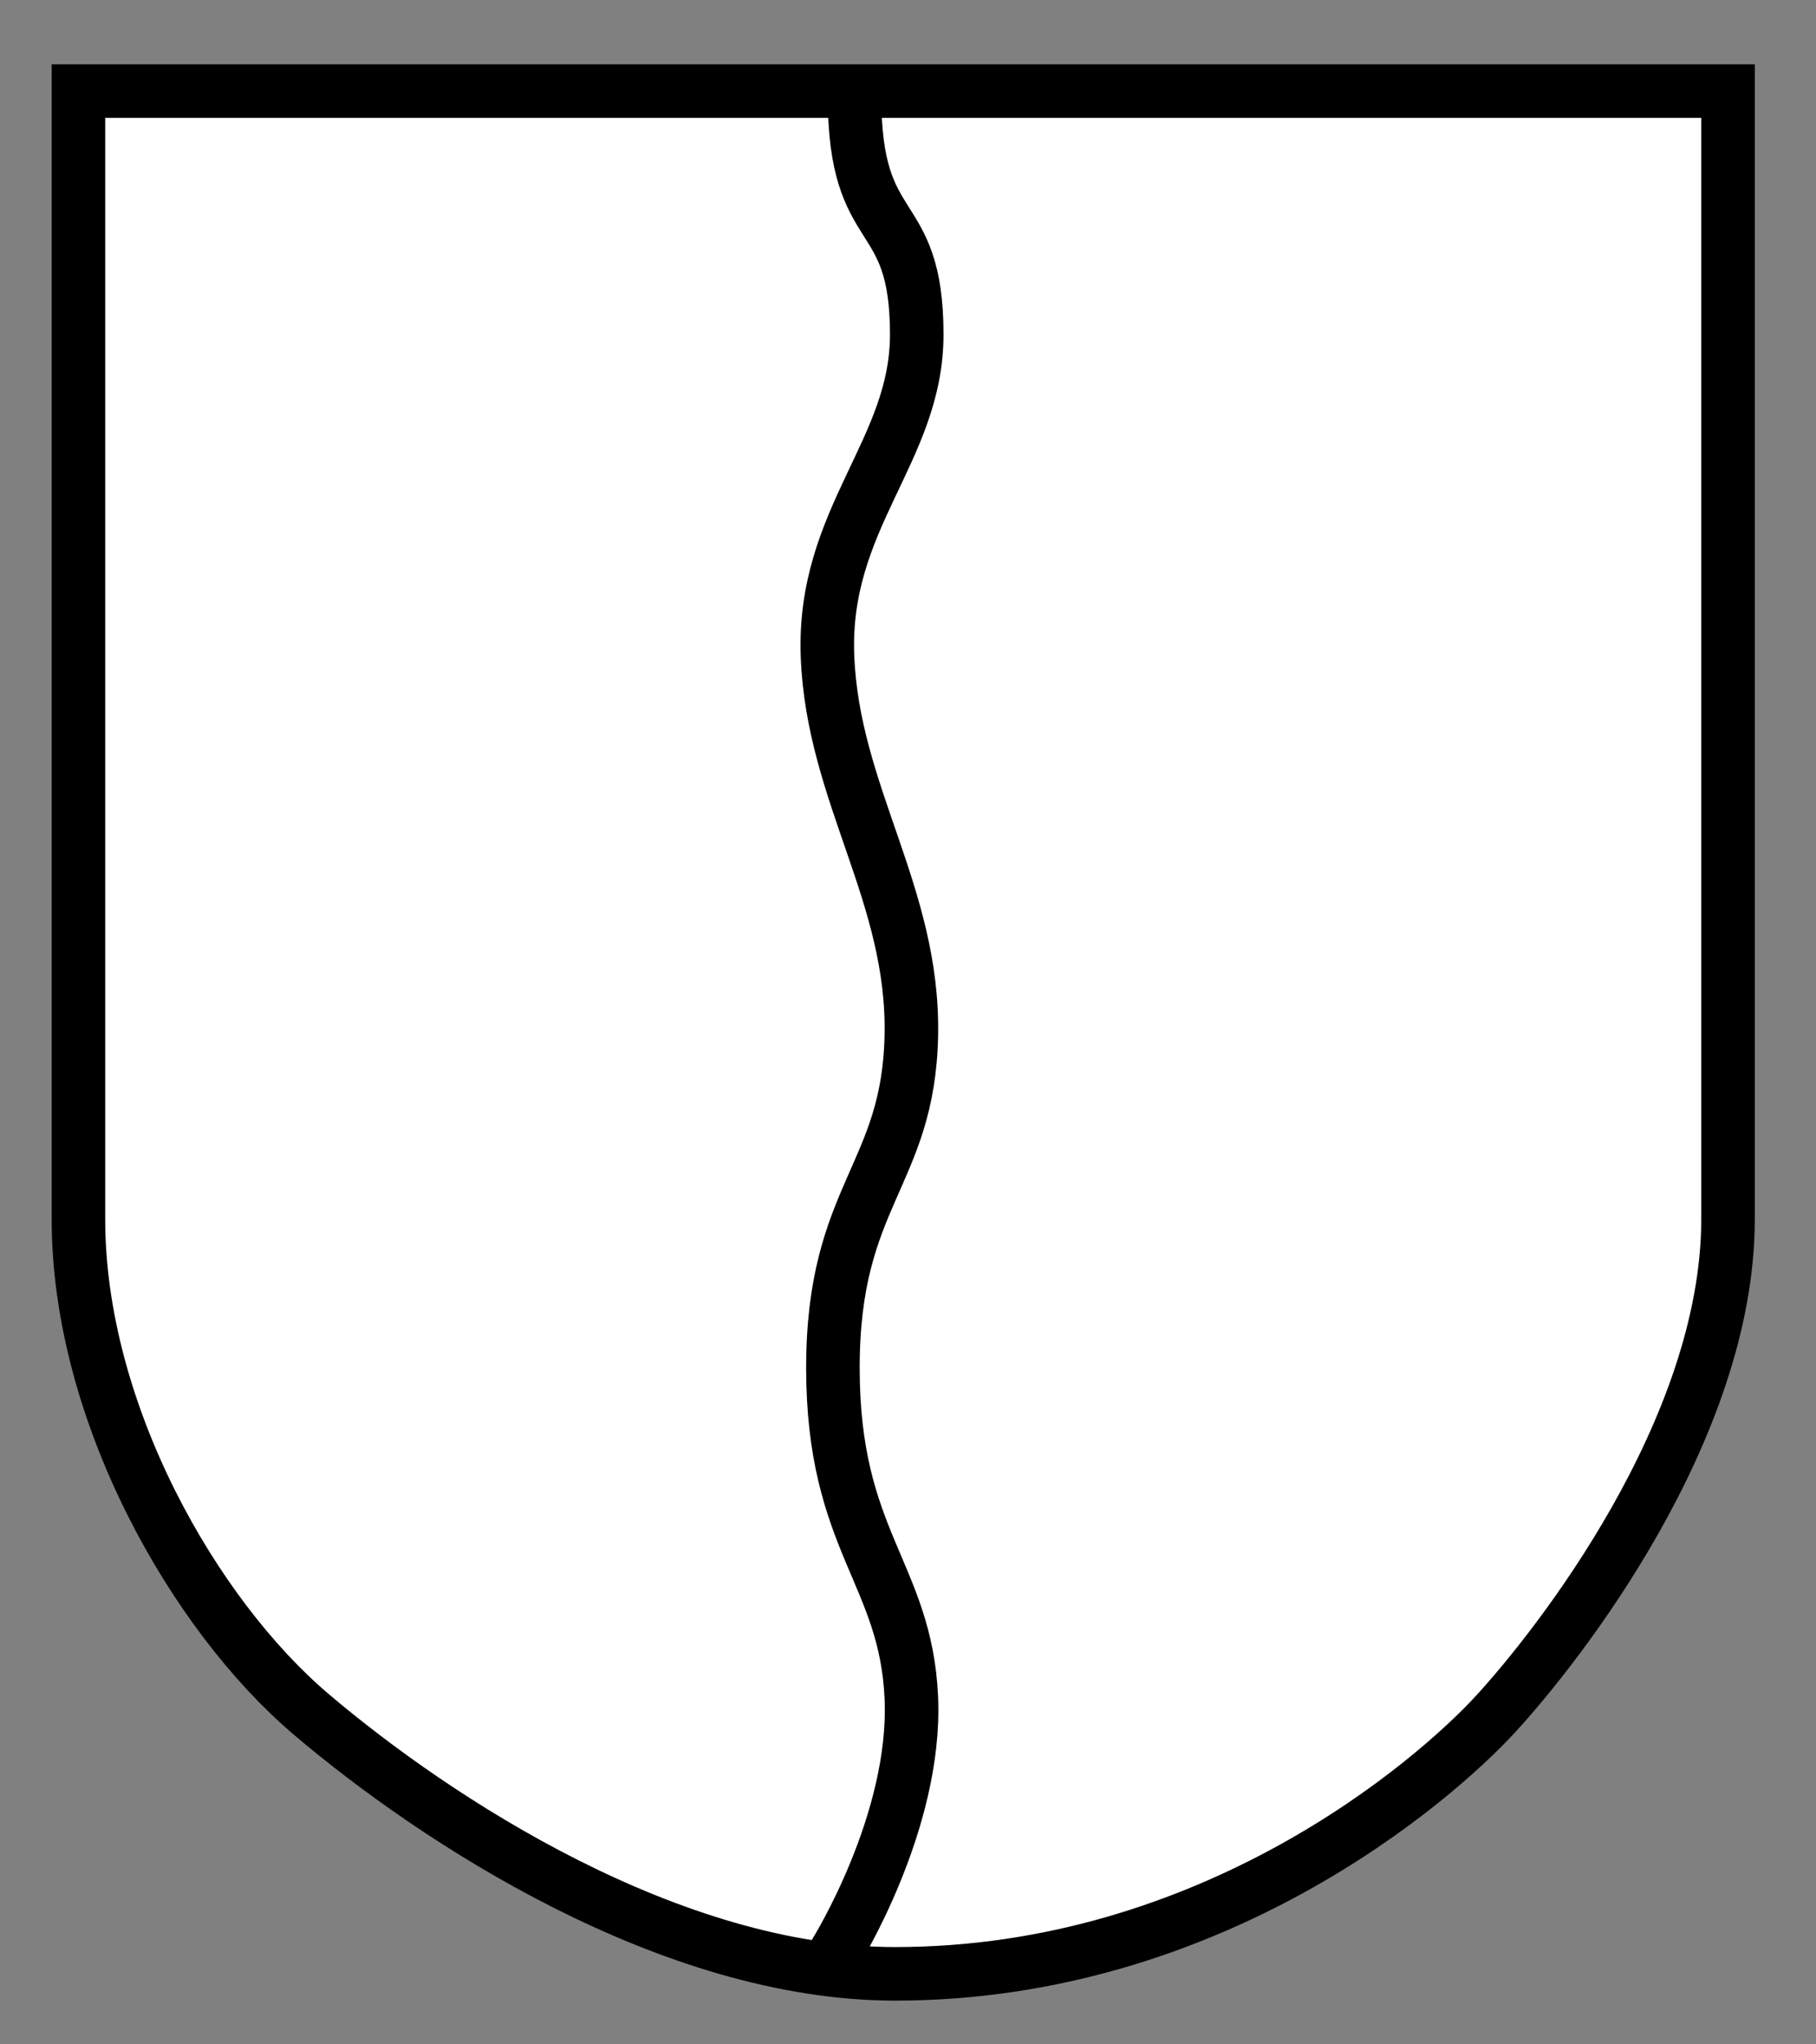 <?xml version="1.0" encoding="UTF-8" standalone="no"?>
<!-- Created with Inkscape (http://www.inkscape.org/) -->

<svg
   xmlns:dc="http://purl.org/dc/elements/1.1/"
   xmlns:cc="http://creativecommons.org/ns#"
   xmlns:rdf="http://www.w3.org/1999/02/22-rdf-syntax-ns#"
   xmlns:svg="http://www.w3.org/2000/svg"
   xmlns="http://www.w3.org/2000/svg"
   xmlns:sodipodi="http://sodipodi.sourceforge.net/DTD/sodipodi-0.dtd"
   xmlns:inkscape="http://www.inkscape.org/namespaces/inkscape"
   width="47.861mm"
   height="53.858mm"
   viewBox="0 0 169.587 190.837"
   id="svg2"
   version="1.1"
   inkscape:version="0.91 r13725"
   sodipodi:docname="герб 1.svg">
  <rect x="0" y="0" width="169.587" height="190.837" fill="#808080" stroke="none"/>
  <defs
     id="defs4" />
  <sodipodi:namedview
     id="base"
     pagecolor="#ffffff"
     bordercolor="#666666"
     borderopacity="1.0"
     inkscape:pageopacity="0.0"
     inkscape:pageshadow="2"
     inkscape:zoom="1.979899"
     inkscape:cx="155.67551"
     inkscape:cy="158.56486"
     inkscape:document-units="px"
     inkscape:current-layer="layer1"
     showgrid="false"
     fit-margin-top="1"
     fit-margin-left="1"
     fit-margin-right="1"
     fit-margin-bottom="1"
     inkscape:window-width="2048"
     inkscape:window-height="1100"
     inkscape:window-x="-8"
     inkscape:window-y="-8"
     inkscape:window-maximized="1" />
  <g
     inkscape:label="Layer 1"
     inkscape:groupmode="layer"
     id="layer1"
     transform="translate(-183.778,-225.515)">
    <path
       style="fill:#ffffff;fill-rule:evenodd;stroke:#000000;stroke-width:5;stroke-linecap:butt;stroke-linejoin:miter;stroke-miterlimit:4;stroke-dasharray:none;stroke-opacity:1"
       d="m 191.102,234.019 0,105.308 c 0,18.077 10.816,36.95 21.718,46.214 11.695,9.938 33.588,24.244 54.548,24.244 29.547,0 50.255,-17.93 56.063,-24.244 5.808,-6.313 21.718,-26.517 21.718,-46.214 l 0,-105.308 z"
       id="path4165"
       inkscape:connector-curvature="0"
       sodipodi:nodetypes="ccsssscc" />
    <path
       sodipodi:nodetypes="csssssc"
       inkscape:connector-curvature="0"
       id="path4171"
       d="m 263.58,234.524 c 0,13.637 5.808,9.846 5.808,22.223 0,10.859 -8.839,17.173 -8.334,30.052 0.505,12.879 8.081,22.223 7.829,35.355 -0.253,13.132 -7.324,14.9 -7.324,31.062 0,16.162 6.819,19.193 7.324,30.81 0.505,11.617 -7.071,23.739 -7.071,23.739"
       style="fill:none;fill-rule:evenodd;stroke:#000000;stroke-width:5;stroke-linecap:round;stroke-linejoin:round;stroke-miterlimit:4;stroke-dasharray:none;stroke-opacity:1" />
  </g>
</svg>
